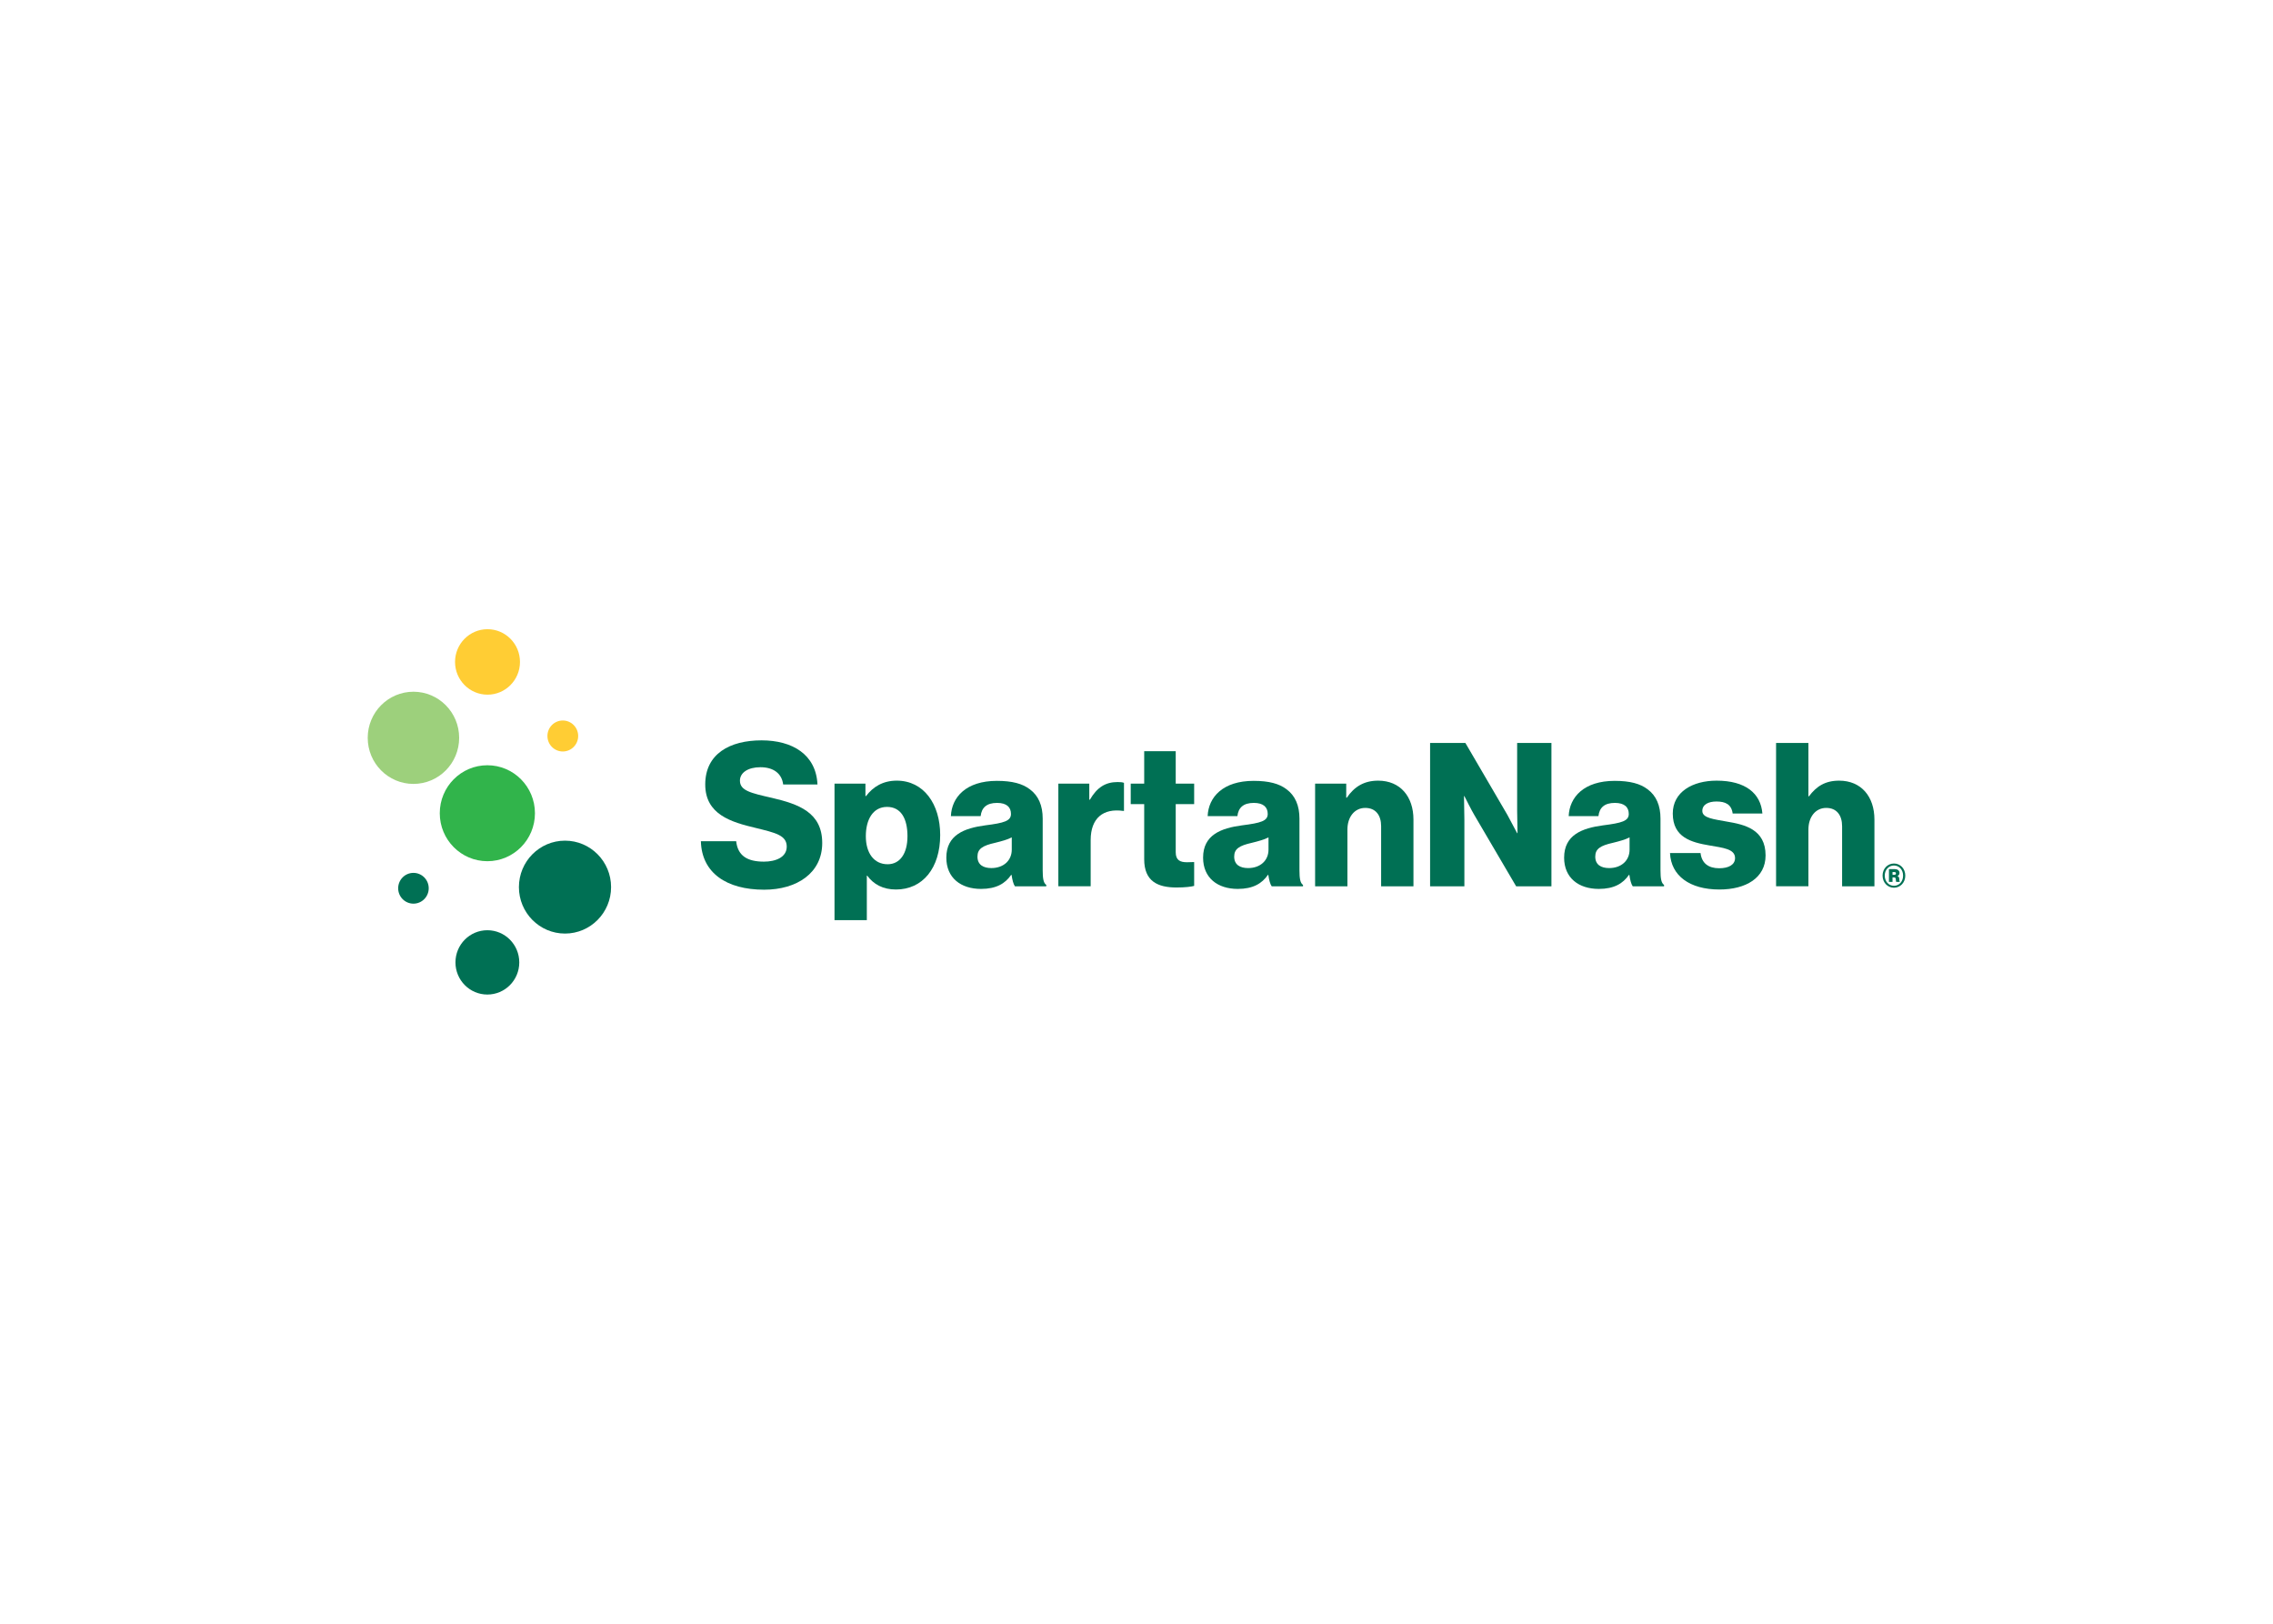 <svg clip-rule="evenodd" fill-rule="evenodd" stroke-linejoin="round" stroke-miterlimit="2" viewBox="0 0 560 400" xmlns="http://www.w3.org/2000/svg"><g fill-rule="nonzero"><path d="m131.796 200.336c0 6.526-5.249 11.819-11.724 11.819-6.477 0-11.725-5.293-11.725-11.819 0-6.531 5.248-11.82 11.725-11.82 6.475 0 11.724 5.289 11.724 11.82" fill="#31b44b"/><path d="m113.124 181.76c0 6.269-5.043 11.353-11.264 11.353-6.222 0-11.266-5.084-11.266-11.353 0-6.274 5.044-11.357 11.266-11.357 6.221 0 11.264 5.083 11.264 11.357" fill="#9dd07c"/><path d="m128.107 163.066c0 4.453-3.582 8.062-7.999 8.062-4.418 0-7.998-3.609-7.998-8.062 0-4.454 3.58-8.066 7.998-8.066 4.417 0 7.999 3.612 7.999 8.066" fill="#ffcd34"/><path d="m142.446 181.308c0 2.107-1.697 3.816-3.789 3.816-2.09 0-3.786-1.709-3.786-3.816 0-2.109 1.696-3.818 3.786-3.818 2.092 0 3.789 1.709 3.789 3.818" fill="#ffcd34"/><g fill="#007054"><path d="m172.677 207.223h8.695c.389 3.553 2.687 5.038 6.836 5.038 2.835 0 5.62-1.037 5.62-3.702 0-2.814-2.833-3.41-7.623-4.596-6.054-1.428-12.455-3.308-12.455-10.715 0-7.555 6.059-10.865 13.874-10.865 7.57 0 13.432 3.457 13.776 10.865h-8.452c-.343-2.717-2.394-4.247-5.618-4.247-3.027 0-5.031 1.334-5.031 3.309 0 2.467 2.686 3.06 7.914 4.247 6.497 1.529 12.358 3.551 12.358 11.113 0 7.404-6.253 11.504-14.31 11.504-9.283 0-15.389-4.149-15.584-11.951"/><path d="m223.575 205.989c0-4.347-1.613-7.212-5.032-7.212-3.466 0-5.227 3.113-5.227 7.212 0 4.098 1.957 6.912 5.374 6.912 3.029 0 4.885-2.616 4.885-6.912zm-17.976-12.94h7.62v3.062h.146c1.712-2.273 4.152-3.802 7.572-3.802 6.644 0 10.698 5.777 10.698 13.384 0 8.196-4.346 13.432-10.892 13.432-3.226 0-5.521-1.288-7.084-3.408h-.098v10.963h-7.962z"/><path d="m249.268 209.298v-3.012c-1.026.541-2.49.937-4.103 1.336-3.077.689-4.348 1.478-4.348 3.402 0 2.027 1.466 2.819 3.42 2.819 2.979 0 5.031-1.83 5.031-4.545zm-16.12 1.974c0-5.579 4.397-7.259 9.575-7.95 4.69-.592 6.35-1.086 6.35-2.817 0-1.628-1.026-2.714-3.418-2.714-2.543 0-3.812 1.134-4.055 3.259h-7.328c.196-4.693 3.762-8.69 11.335-8.69 3.76 0 6.299.689 8.108 2.073 2.149 1.579 3.174 4.049 3.174 7.209v12.743c0 2.025.196 3.159.881 3.605v.343h-7.72c-.39-.541-.635-1.528-.832-2.811h-.096c-1.466 2.123-3.664 3.457-7.423 3.457-4.983 0-8.551-2.718-8.551-7.707"/><path d="m260.746 193.049h7.622v3.951h.148c1.759-3.012 3.809-4.346 6.836-4.346.733 0 1.221.05 1.564.199v6.913h-.195c-4.886-.691-8.012 1.728-8.012 7.21v11.357h-7.963z"/><path d="m281.897 211.67v-13.584h-3.32v-5.037h3.32v-7.998h7.766v7.998h4.543v5.037h-4.543v11.852c0 1.974 1.077 2.471 2.787 2.471.684 0 1.466-.049 1.756-.049v5.875c-.68.197-2.197.395-4.346.395-4.639 0-7.963-1.53-7.963-6.96"/><path d="m312.522 209.298v-3.012c-1.023.541-2.489.937-4.102 1.336-3.077.689-4.351 1.478-4.351 3.402 0 2.027 1.471 2.819 3.425 2.819 2.979 0 5.028-1.83 5.028-4.545zm-16.116 1.974c0-5.579 4.391-7.259 9.572-7.95 4.694-.592 6.351-1.086 6.351-2.817 0-1.628-1.027-2.714-3.419-2.714-2.54 0-3.812 1.134-4.055 3.259h-7.326c.192-4.693 3.762-8.69 11.331-8.69 3.759 0 6.305.689 8.11 2.073 2.147 1.579 3.176 4.049 3.176 7.209v12.743c0 2.025.194 3.159.876 3.605v.343h-7.715c-.39-.541-.637-1.528-.83-2.811h-.098c-1.466 2.123-3.667 3.457-7.428 3.457-4.978 0-8.545-2.718-8.545-7.707"/><path d="m324.004 193.049h7.667v3.457h.144c1.856-2.716 4.253-4.196 7.721-4.196 5.472 0 8.698 3.948 8.698 9.582v16.441h-7.965v-14.811c0-2.668-1.317-4.497-3.908-4.497-2.637 0-4.397 2.224-4.397 5.335v13.973h-7.96z"/><path d="m352.334 183.026h8.696l10.354 17.727c.541.993 2.397 4.496 2.397 4.496h.093s-.093-4.247-.093-5.483v-16.74h8.448v35.307h-8.696l-10.255-17.479c-.591-.941-2.496-4.742-2.496-4.742h-.095s.095 4.543.095 5.78v16.441h-8.448z"/><path d="m401.476 209.298v-3.012c-1.026.541-2.493.937-4.105 1.336-3.075.689-4.346 1.478-4.346 3.402 0 2.027 1.463 2.819 3.42 2.819 2.981 0 5.031-1.83 5.031-4.545zm-16.122 1.974c0-5.579 4.399-7.259 9.577-7.95 4.689-.592 6.351-1.086 6.351-2.817 0-1.628-1.029-2.714-3.424-2.714-2.54 0-3.805 1.134-4.052 3.259h-7.329c.196-4.693 3.764-8.69 11.334-8.69 3.762 0 6.3.689 8.109 2.073 2.153 1.579 3.176 4.049 3.176 7.209v12.743c0 2.025.197 3.159.877 3.605v.343h-7.718c-.386-.541-.63-1.528-.83-2.811h-.098c-1.463 2.123-3.663 3.457-7.425 3.457-4.98 0-8.548-2.718-8.548-7.707"/><path d="m411.439 210.136h7.524c.291 2.523 1.953 3.753 4.591 3.753 2.395 0 3.91-.888 3.91-2.516 0-2.273-3.032-2.521-6.352-3.111-4.346-.741-8.99-1.926-8.99-7.853 0-5.335 4.887-8.099 10.796-8.099 7.083 0 10.894 3.11 11.282 8.099h-7.323c-.296-2.273-1.805-2.964-4.004-2.964-1.957 0-3.473.742-3.473 2.321 0 1.78 2.835 2.025 6.005 2.62 4.404.739 9.579 1.875 9.579 8.347 0 5.528-4.836 8.392-11.381 8.392-7.327 0-11.918-3.406-12.164-8.989"/><path d="m437.573 183.026h7.967v13.135h.141c1.807-2.421 3.96-3.851 7.425-3.851 5.472 0 8.698 3.948 8.698 9.582v16.441h-7.965v-14.81c0-2.669-1.319-4.498-3.908-4.498-2.637 0-4.391 2.225-4.391 5.335v13.973h-7.967z"/><path d="m466.711 215.497c.265 0 .391-.111.391-.336 0-.221-.115-.334-.391-.334h-.447v.671zm-1.332-1.393h1.469c.607 0 1.129.32 1.129.933 0 .361-.173.628-.496.753v.022c.264.088.369.274.43.542.066.385.02.764.139.826v.074h-.865c-.083-.049-.083-.429-.125-.726-.037-.274-.164-.38-.435-.38h-.362v1.107h-.884zm3.486 1.599c0-1.43-.954-2.488-2.253-2.488-1.292 0-2.267 1.058-2.267 2.488 0 1.44.975 2.503 2.267 2.503 1.299 0 2.253-1.063 2.253-2.503zm-5.053 0c0-1.712 1.238-2.982 2.8-2.982 1.567 0 2.794 1.27 2.794 2.982 0 1.714-1.227 2.983-2.794 2.983-1.562 0-2.8-1.269-2.8-2.983"/><path d="m127.934 237.081c0 4.374-3.52 7.919-7.862 7.919-4.341 0-7.86-3.545-7.86-7.919 0-4.379 3.519-7.925 7.86-7.925 4.342 0 7.862 3.546 7.862 7.925"/><path d="m150.552 218.536c0 6.318-5.082 11.444-11.352 11.444-6.271 0-11.353-5.126-11.353-11.444 0-6.323 5.082-11.444 11.353-11.444 6.27 0 11.352 5.121 11.352 11.444"/><path d="m101.86 215.028c-2.078 0-3.762 1.696-3.762 3.793 0 2.092 1.684 3.79 3.762 3.79 2.079 0 3.764-1.698 3.764-3.79 0-2.097-1.685-3.793-3.764-3.793"/></g></g></svg>